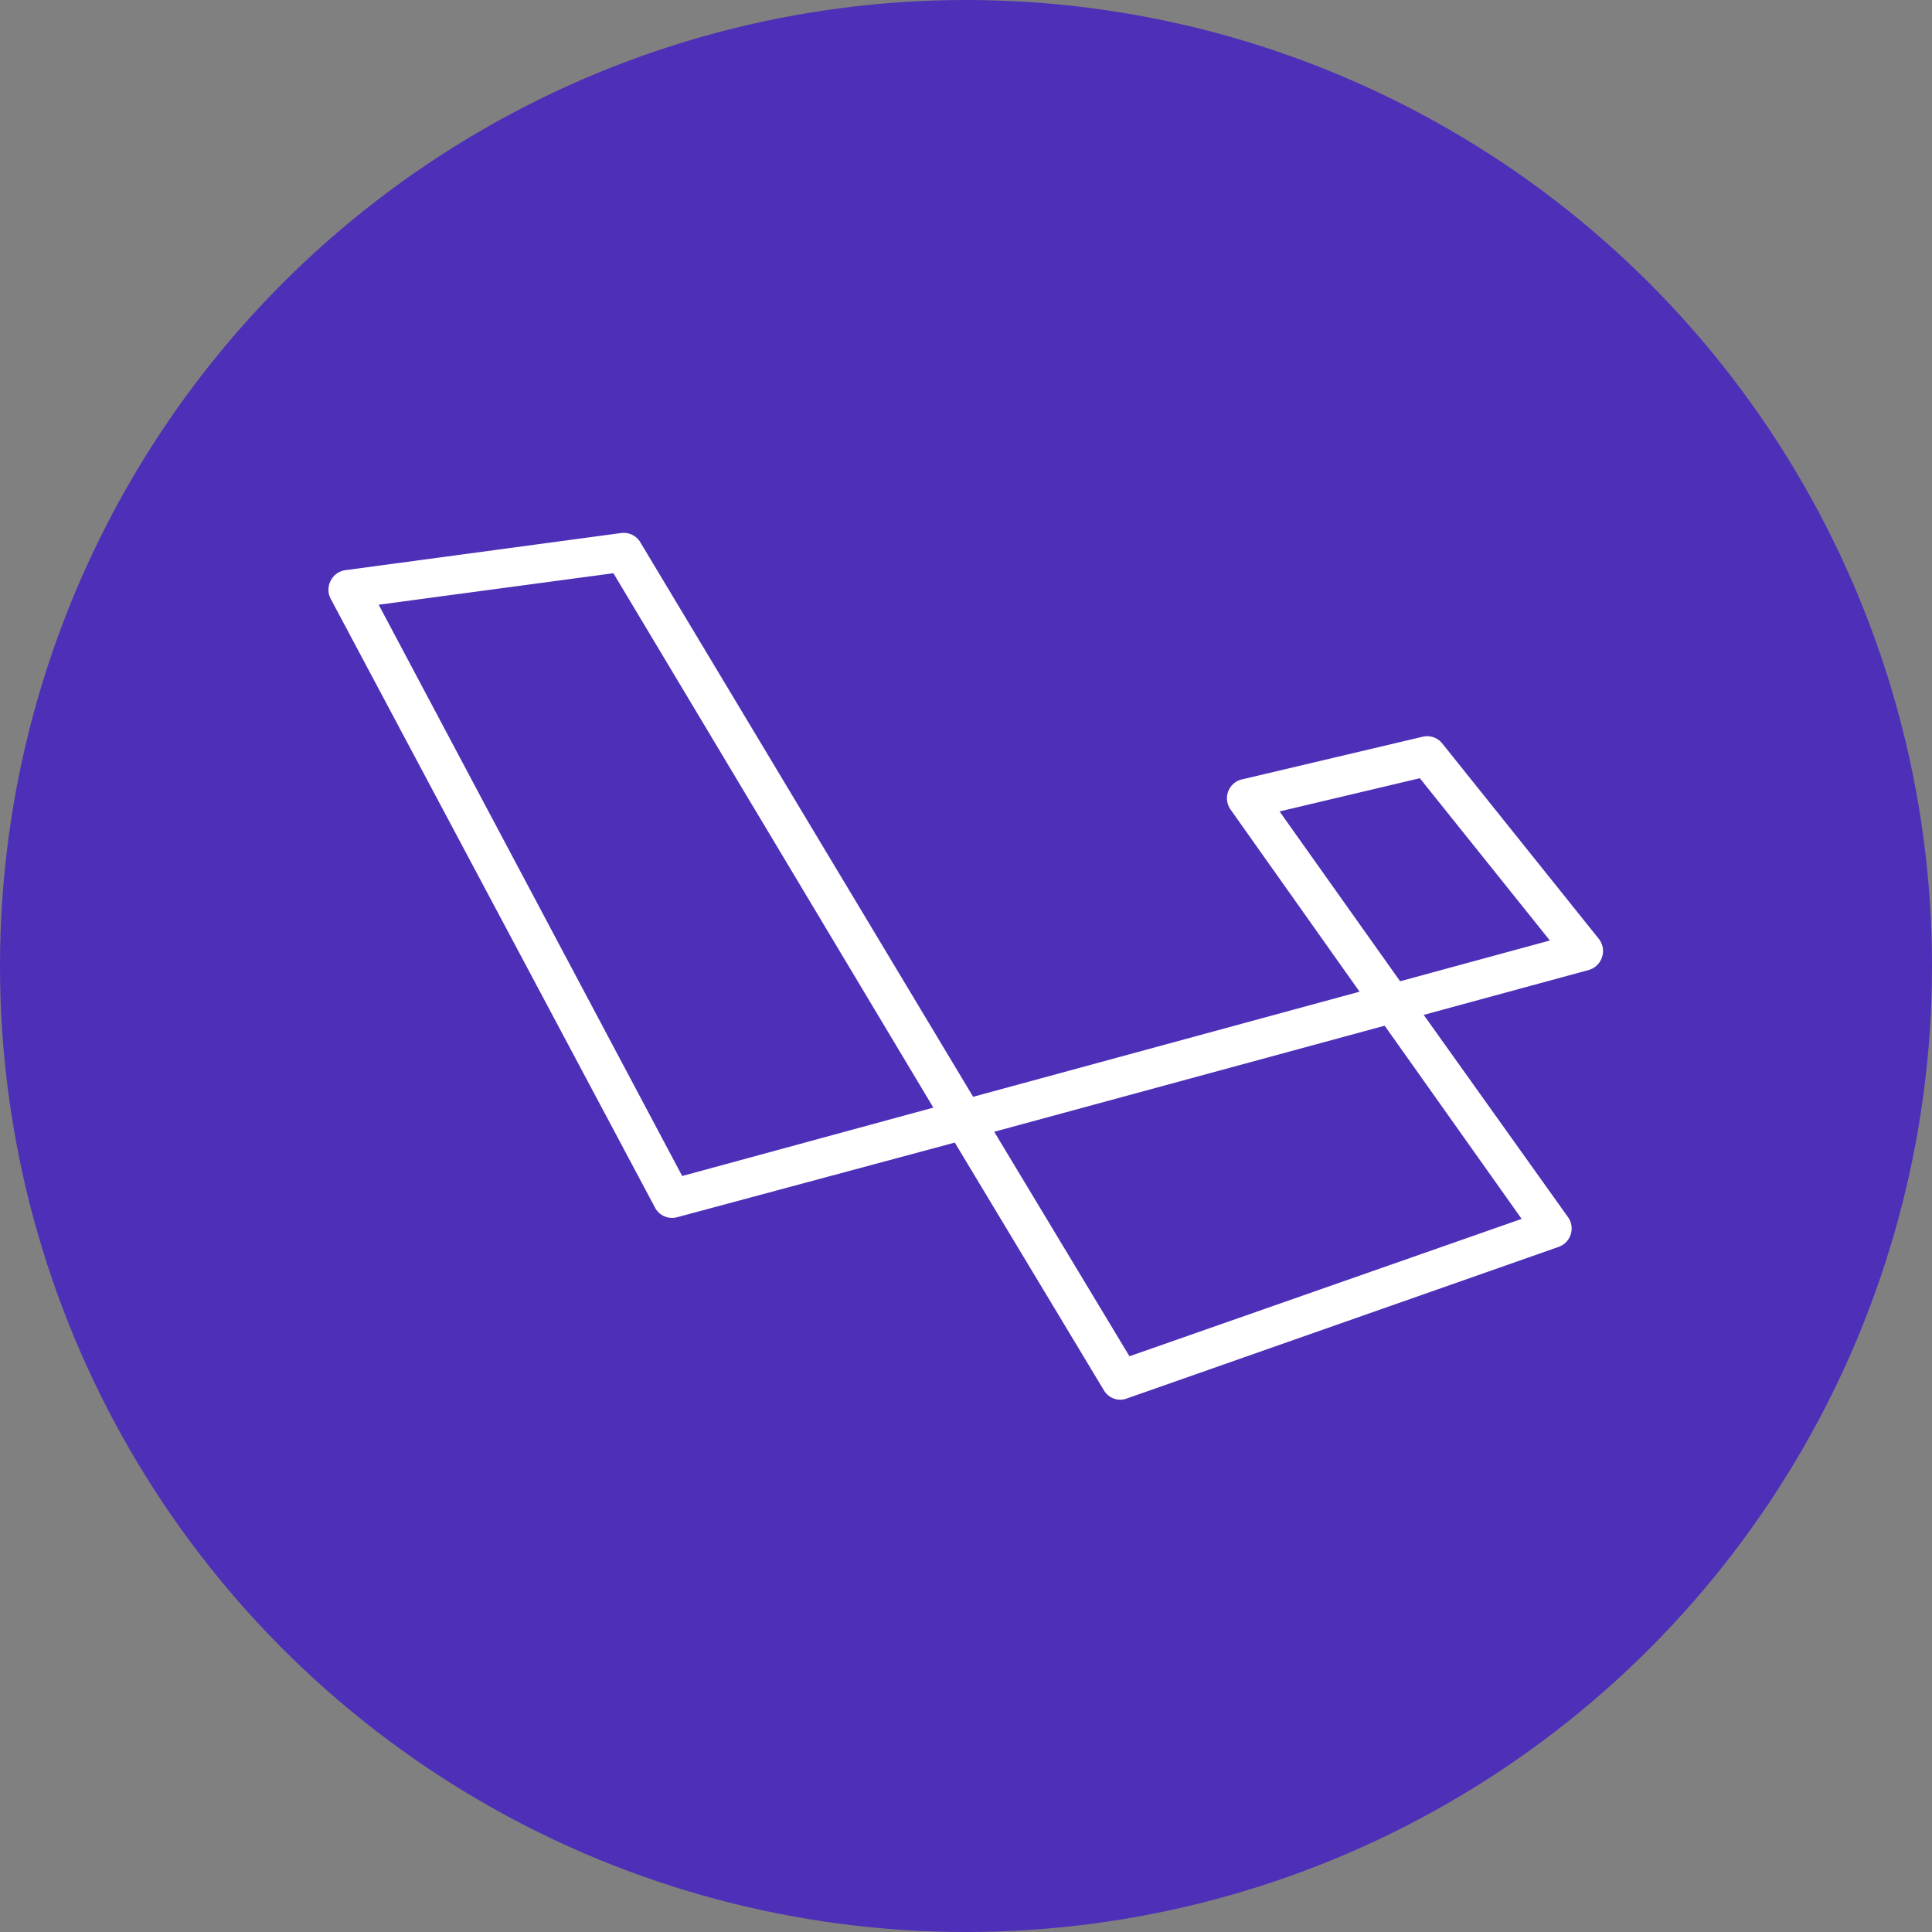 <svg xmlns="http://www.w3.org/2000/svg" viewBox="0 0 100 100"><rect x="0" y="0" width="100" height="100" fill="#808080" stroke="none"/><defs><style>.cls-1{fill:#4e2fb8;}.cls-2{fill:#fff;}</style></defs><g id="Layer_2" data-name="Layer 2"><g id="Capa_1" data-name="Capa 1"><circle class="cls-1" cx="50" cy="50" r="50"/><path class="cls-2" d="M58,72.45a1,1,0,0,1-.87-.5L49.42,59.14,35.06,63a1,1,0,0,1-1.16-.5L17.12,31a1,1,0,0,1,0-.95,1,1,0,0,1,.77-.54l14.26-1.92a1,1,0,0,1,1,.49L50.37,56.77l20-5.44L63.7,41.91a1,1,0,0,1-.13-.94,1,1,0,0,1,.72-.63l9.36-2.21a1,1,0,0,1,1,.35l8.1,10.11a1,1,0,0,1,.17.95,1,1,0,0,1-.7.67l-8.53,2.32L81.16,63a1,1,0,0,1,.14.89,1,1,0,0,1-.63.65L58.31,72.39A1,1,0,0,1,58,72.45ZM51.46,58.58l7,11.62,20.3-7.11-7.09-10ZM19.6,31.3,35.31,60.87l13-3.54L31.75,29.67ZM66.23,42l6.24,8.79,7.75-2.11-6.73-8.4Z"/></g></g></svg>